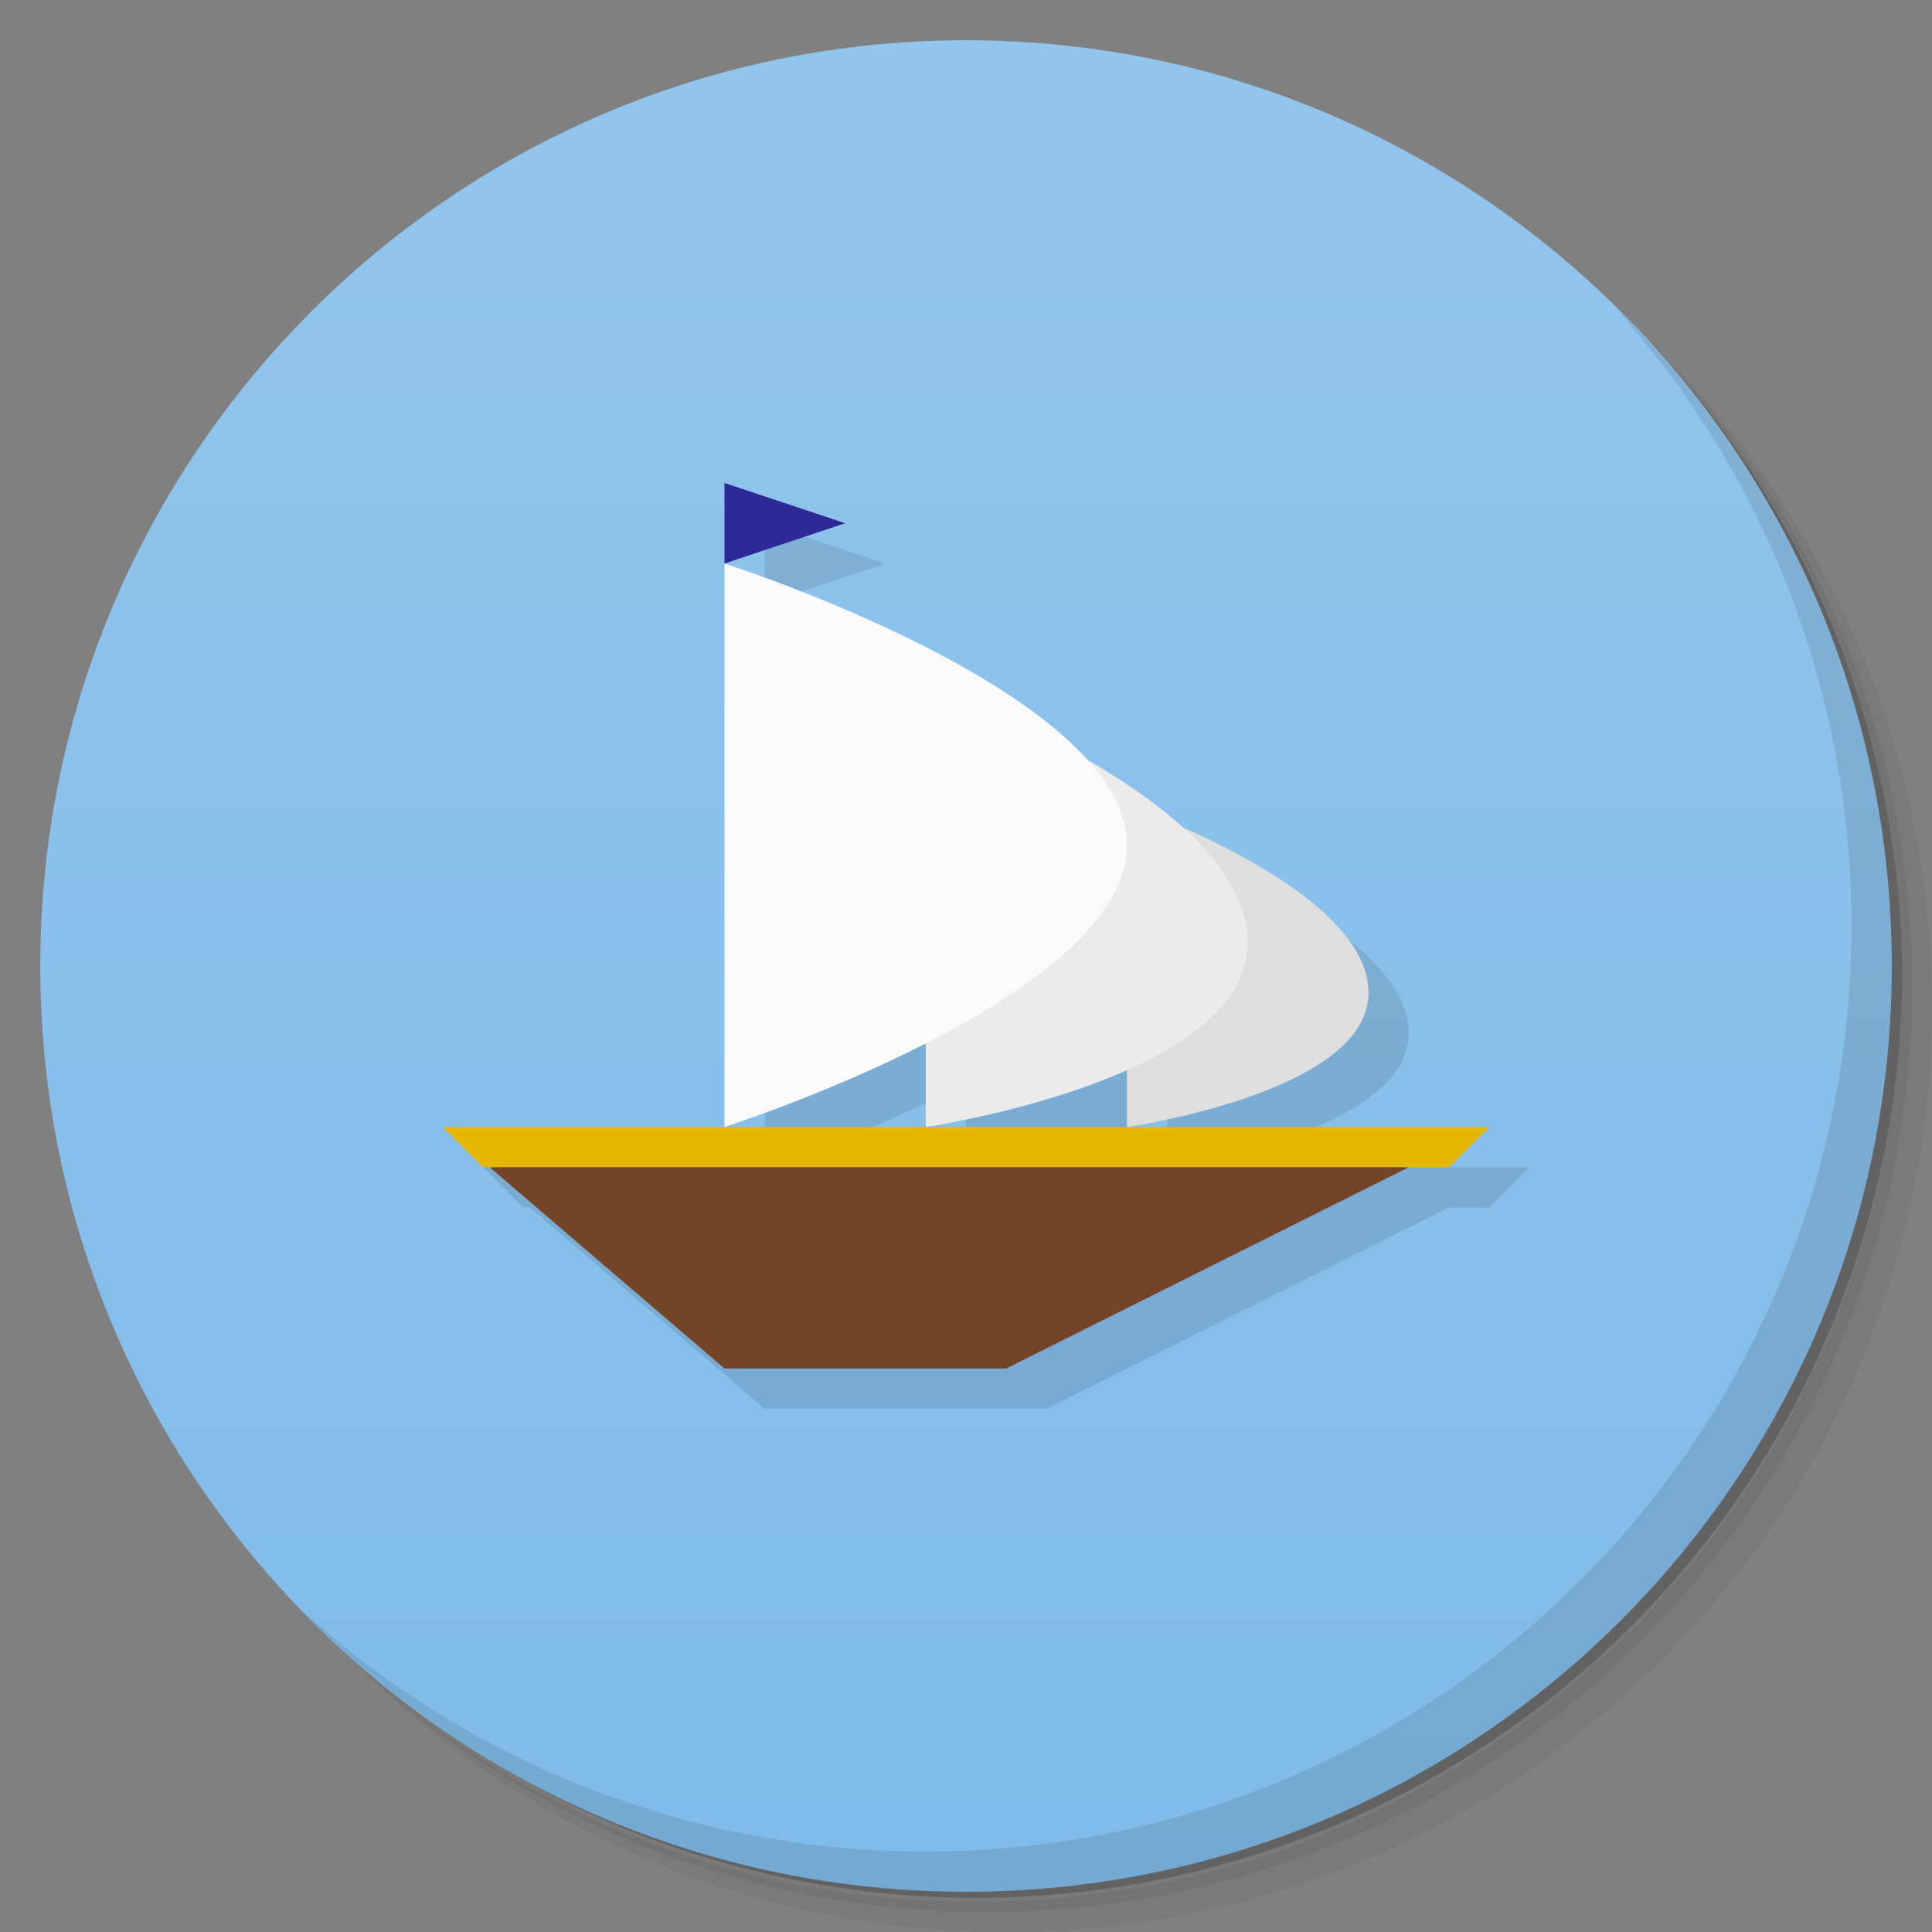 <svg version="1.1" viewBox="0 0 48 48" xmlns="http://www.w3.org/2000/svg">
 <rect x="0" y="0" width="48" height="48" fill="#808080" stroke="none"/>
 <defs>
  <linearGradient id="bg" x2="0" y1="47" y2="1" gradientUnits="userSpaceOnUse">
   <stop style="stop-color:#80bbe9" offset="0"/>
   <stop style="stop-color:#92c5ec" offset="1"/>
  </linearGradient>
 </defs>
 <path d="m36.31 5c5.859 4.062 9.688 10.831 9.688 18.5 0 12.426-10.07 22.5-22.5 22.5-7.669 0-14.438-3.828-18.5-9.688 1.037 1.822 2.306 3.499 3.781 4.969 4.085 3.712 9.514 5.969 15.469 5.969 12.703 0 23-10.298 23-23 0-5.954-2.256-11.384-5.969-15.469-1.469-1.475-3.147-2.744-4.969-3.781zm4.969 3.781c3.854 4.113 6.219 9.637 6.219 15.719 0 12.703-10.297 23-23 23-6.081 0-11.606-2.364-15.719-6.219 4.16 4.144 9.883 6.719 16.219 6.719 12.703 0 23-10.298 23-23 0-6.335-2.575-12.06-6.719-16.219z" style="opacity:.05"/>
 <path d="m41.28 8.781c3.712 4.085 5.969 9.514 5.969 15.469 0 12.703-10.297 23-23 23-5.954 0-11.384-2.256-15.469-5.969 4.113 3.854 9.637 6.219 15.719 6.219 12.703 0 23-10.298 23-23 0-6.081-2.364-11.606-6.219-15.719z" style="opacity:.1"/>
 <path d="m31.25 2.375c8.615 3.154 14.75 11.417 14.75 21.13 0 12.426-10.07 22.5-22.5 22.5-9.708 0-17.971-6.135-21.12-14.75a23 23 0 0 0 44.875-7 23 23 0 0 0-16-21.875z" style="opacity:.2"/>
 <path d="m24 1c12.703 0 23 10.297 23 23s-10.297 23-23 23-23-10.297-23-23 10.297-23 23-23z" style="fill:url(#bg)"/>
 <path d="m40.03 7.531c3.712 4.084 5.969 9.514 5.969 15.469 0 12.703-10.297 23-23 23-5.954 0-11.384-2.256-15.469-5.969 4.178 4.291 10.01 6.969 16.469 6.969 12.703 0 23-10.298 23-23 0-6.462-2.677-12.291-6.969-16.469z" style="opacity:.1"/>
 <path d="m19 13v2l3-1-3-1zm0 2v14s2.5-0.799 5-2.074v2.074s2.73-0.401 5-1.412v1.41 0.002s5.793-0.825 5.994-3.201c0.155-1.843-2.789-3.438-4.607-4.242l-11.387-6.557zm10 14h-5-5-7l1 1h0.166l5.834 5h7l10-5h1l1-1h-9z" style="opacity:.1"/>
 <path d="m28 27.999v-7.999s6.218 2.144 5.994 4.8c-0.201 2.376-5.994 3.2-5.994 3.2z" style="fill:#dedede"/>
 <path d="m12.166 29 5.834 5h7l10-5-11.417-0.5z" style="fill:#734426"/>
 <path d="m37 28h-26l1 1h24z" style="fill:#e4b700"/>
 <path d="m23 28v-11s8.291 2.948 7.992 6.6c-0.268 3.266-7.992 4.4-7.992 4.4z" style="fill:#ebebeb"/>
 <path d="m18 14v14s10-3.199 10-7-10-7-10-7z" style="fill:#fafafa"/>
 <path d="m18 14v-2l3 1z" style="fill:#2d2a98"/>
</svg>
